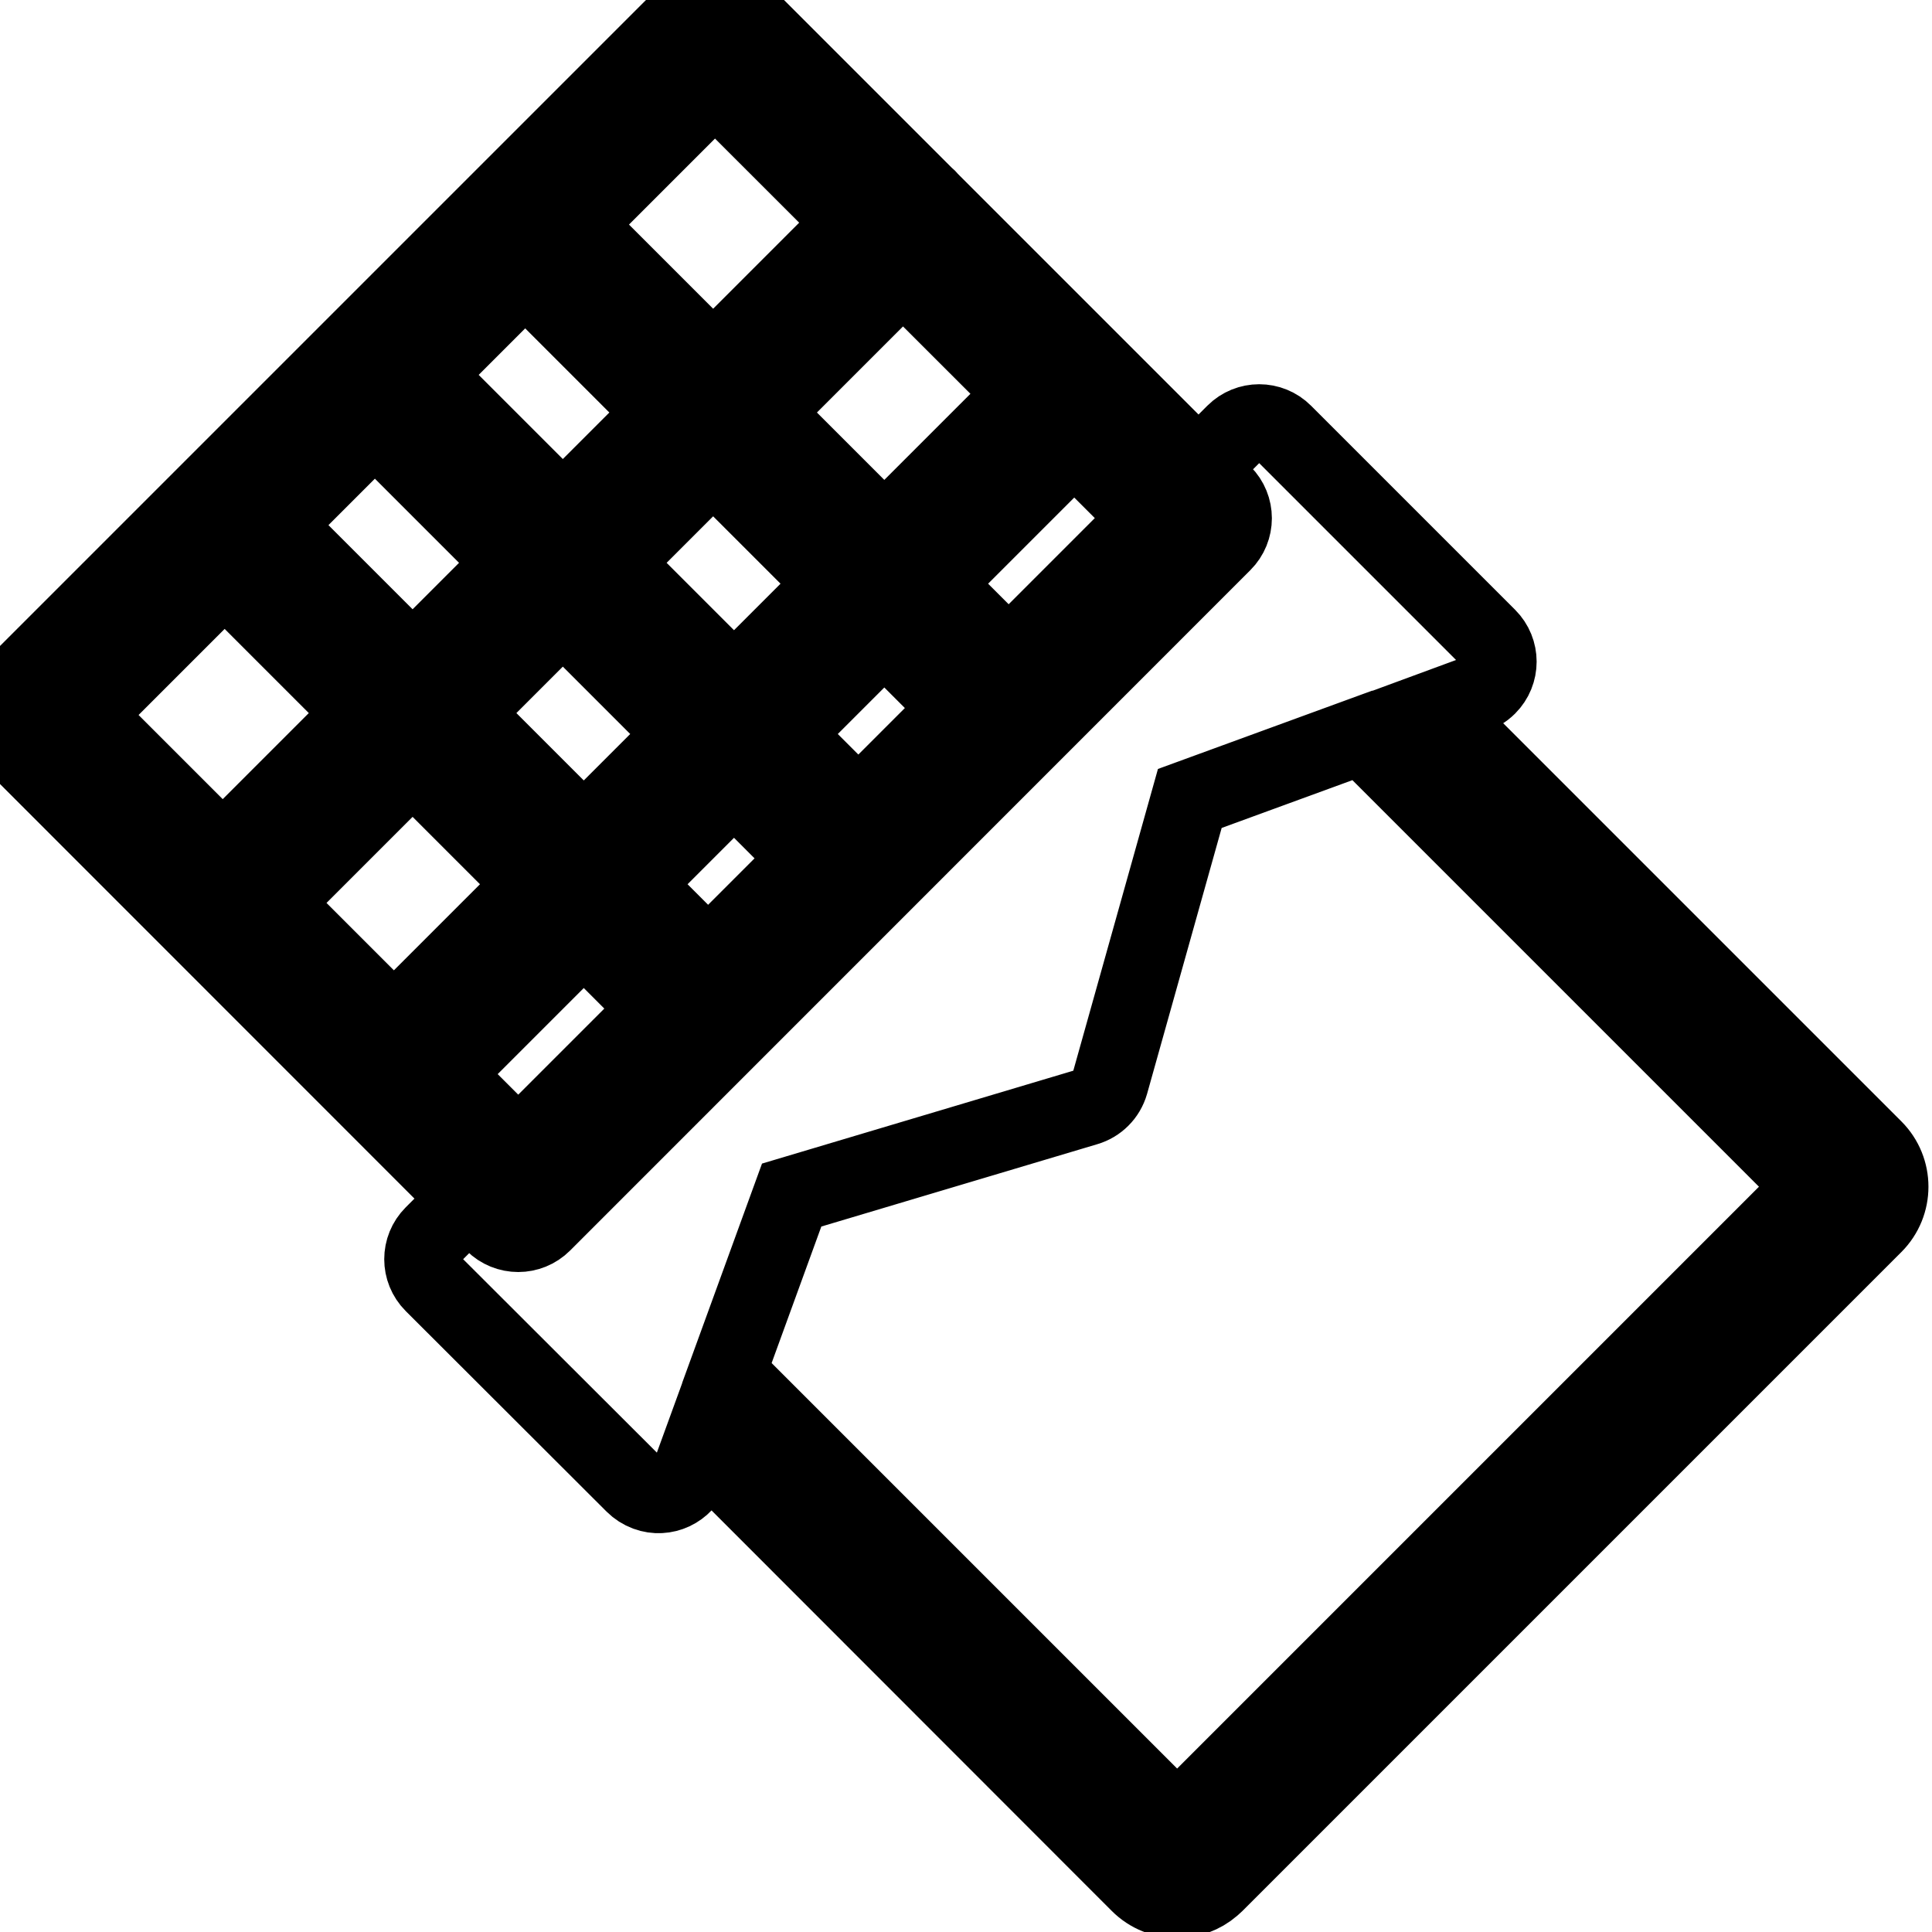 <svg xmlns="http://www.w3.org/2000/svg" fill="none" viewBox="0 0 125 125" stroke-width="5" stroke="currentColor" class="icon">
    <path d="M92.81,45.88l28.44,28.44c0.68,0.68,1.02,1.57,1.02,2.46c0,0.89-0.34,1.78-1.02,2.46l-42.63,42.63 c-0.06,0.06-0.13,0.12-0.2,0.18c-0.65,0.56-1.45,0.84-2.26,0.84c-0.89,0-1.78-0.34-2.46-1.02L45.34,93.49l-0.63,1.73 c-0.42,1.16-1.71,1.77-2.87,1.34c-0.32-0.12-0.6-0.3-0.82-0.52l0,0L28.02,83.06c-0.88-0.88-0.88-2.3,0-3.18l51.86-51.86 c0.88-0.88,2.3-0.88,3.18,0l13.2,13.2c0.88,0.88,0.88,2.3,0,3.18c-0.28,0.28-0.62,0.47-0.98,0.57L92.81,45.88L92.81,45.88z M47.03,88.83l29.13,29.13l41.18-41.18l-29.2-29.2l-11.16,4.08l-5.17,18.43c-0.22,0.77-0.81,1.33-1.52,1.54l0,0l-19.07,5.69 L47.03,88.83L47.03,88.83z M0.66,44.67L44.67,0.66c0.88-0.88,2.3-0.88,3.18,0l31.28,31.28c0.88,0.88,0.88,2.3,0,3.18L35.12,79.14 c-0.88,0.88-2.3,0.88-3.18,0L0.66,47.85C-0.22,46.98-0.22,45.55,0.66,44.67L0.66,44.67z M46.26,5.43L5.43,46.26l28.1,28.1 l40.84-40.84L46.26,5.43L46.26,5.43z M32.78,16.51c-0.88-0.88-0.88-2.3,0-3.18c0.88-0.88,2.3-0.88,3.18,0l30.5,30.5 c0.88,0.88,0.88,2.3,0,3.18c-0.88,0.88-2.3,0.88-3.18,0L32.78,16.51L32.78,16.51z M16,60.01c-0.88,0.88-2.3,0.88-3.18,0 c-0.88-0.88-0.88-2.3,0-3.18l44.02-44.02c0.88-0.88,2.3-0.88,3.18,0c0.88,0.88,0.88,2.3,0,3.18L16,60.01L16,60.01z M23.28,26.46 c-0.88-0.88-0.88-2.3,0-3.18c0.88-0.88,2.3-0.88,3.18,0l30.61,30.61c0.88,0.88,0.88,2.3,0,3.18c-0.88,0.88-2.3,0.88-3.18,0 L23.28,26.46L23.28,26.46z M28,70.16c-0.88,0.88-2.3,0.88-3.18,0c-0.88-0.88-0.88-2.3,0-3.18l42.24-42.24 c0.88-0.88,2.3-0.88,3.18,0c0.88,0.88,0.88,2.3,0,3.18L28,70.16L28,70.16z M13.25,35.87c-0.88-0.88-0.88-2.3,0-3.18 c0.88-0.88,2.3-0.88,3.18,0l30.85,30.85c0.88,0.88,0.88,2.3,0,3.18c-0.88,0.88-2.3,0.88-3.18,0L13.25,35.87L13.25,35.87z"></path>
</svg>